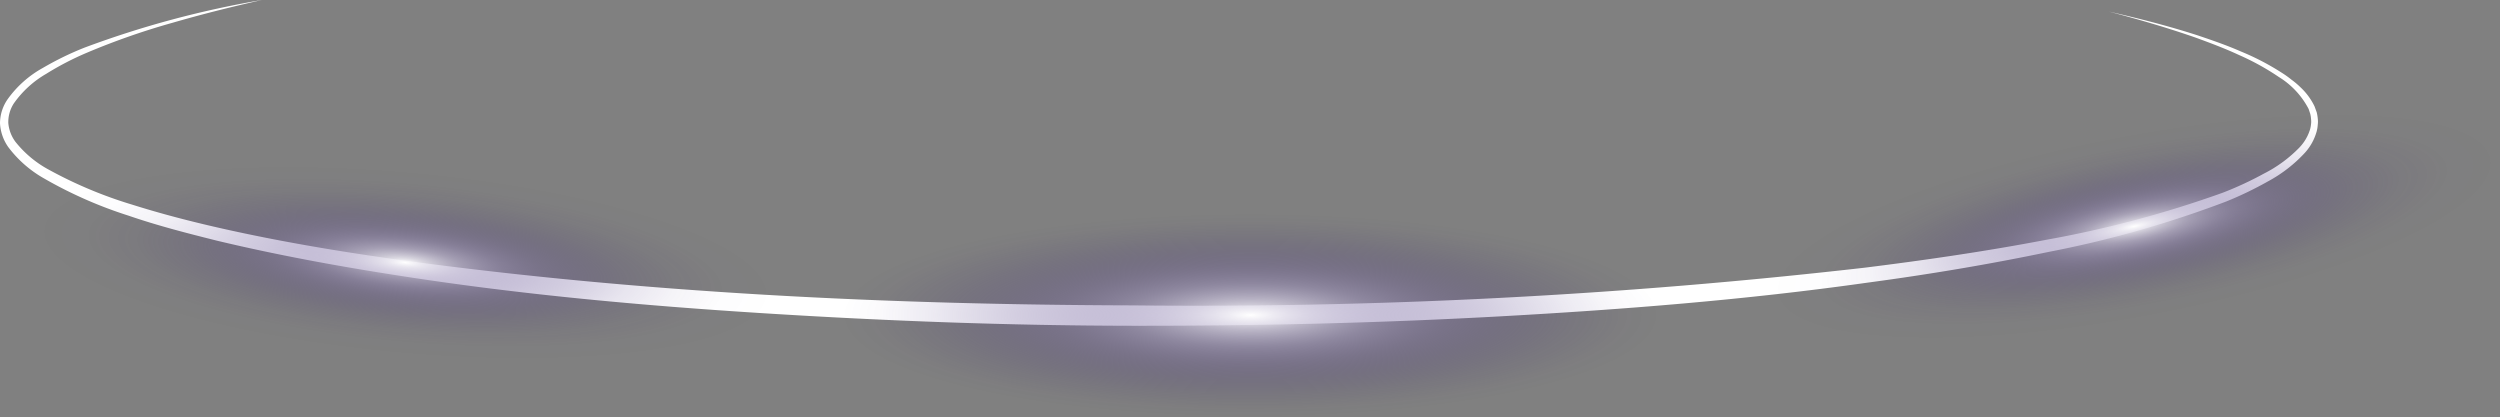 <svg xmlns="http://www.w3.org/2000/svg" xmlns:xlink="http://www.w3.org/1999/xlink" viewBox="0 0 331.14 55.23"><rect x="0" y="0" width="331.14" height="55.23" fill="#808080" stroke="none"/><defs><style>.cls-1{isolation:isolate;}.cls-2{fill:#fff;}.cls-3,.cls-4,.cls-5{mix-blend-mode:screen;}.cls-3{fill:url(#radial-gradient);}.cls-4{fill:url(#radial-gradient-2);}.cls-5{fill:url(#radial-gradient-3);}</style><radialGradient id="radial-gradient" cx="88.21" cy="58.36" r="19.7" gradientTransform="translate(-79.59 1.47) scale(2.78 0.69)" gradientUnits="userSpaceOnUse"><stop offset="0" stop-color="#fff"/><stop offset="0.14" stop-color="#cec8dd" stop-opacity="0.78"/><stop offset="0.31" stop-color="#998db8" stop-opacity="0.55"/><stop offset="0.48" stop-color="#6d5b99" stop-opacity="0.35"/><stop offset="0.63" stop-color="#4a3481" stop-opacity="0.2"/><stop offset="0.77" stop-color="#311970" stop-opacity="0.09"/><stop offset="0.9" stop-color="#220866" stop-opacity="0.02"/><stop offset="0.99" stop-color="#1d0262" stop-opacity="0"/></radialGradient><radialGradient id="radial-gradient-2" cx="133.25" cy="40.98" r="17.97" gradientTransform="matrix(2.78, 0, 0, 0.69, -87.74, 1.83)" gradientUnits="userSpaceOnUse"><stop offset="0" stop-color="#fff"/><stop offset="0.05" stop-color="#e4e1ec" stop-opacity="0.88"/><stop offset="0.15" stop-color="#b6adcc" stop-opacity="0.68"/><stop offset="0.26" stop-color="#8d7fb0" stop-opacity="0.5"/><stop offset="0.37" stop-color="#6b5998" stop-opacity="0.34"/><stop offset="0.48" stop-color="#4e3984" stop-opacity="0.22"/><stop offset="0.59" stop-color="#392175" stop-opacity="0.12"/><stop offset="0.71" stop-color="#29106a" stop-opacity="0.05"/><stop offset="0.84" stop-color="#200564" stop-opacity="0.01"/><stop offset="0.99" stop-color="#1d0262" stop-opacity="0"/></radialGradient><radialGradient id="radial-gradient-3" cx="38.23" cy="-23.25" r="17.97" gradientTransform="matrix(0, -2.78, -0.69, 0, 37.83, 140.94)" xlink:href="#radial-gradient-2"/></defs><g class="cls-1"><g id="Layer_2" data-name="Layer 2"><g id="OBJECTS"><path class="cls-2" d="M279.32,1.53c3.95.9,7.89,1.9,11.76,3.15,1.93.65,3.85,1.31,5.72,2.13a33.45,33.45,0,0,1,5.44,2.83,12.51,12.51,0,0,1,1.26.9,10.5,10.5,0,0,1,1.19,1,8.52,8.52,0,0,1,1.89,2.56l.28.77a5.62,5.62,0,0,1,.14.82,3.38,3.38,0,0,1,0,.84,4.52,4.52,0,0,1-.13.82,6.94,6.94,0,0,1-1.54,2.85,18.71,18.71,0,0,1-4.93,3.83,47.12,47.12,0,0,1-5.55,2.67,142.34,142.34,0,0,1-23.51,6.67c-8,1.67-16,3-24.06,4.08C231.2,39.72,215,41,198.76,41.9S166.28,43.17,150,43.15s-32.5-.63-48.72-1.65-32.42-2.48-48.5-5c-8-1.24-16-2.7-24-4.61-4-1-7.9-2-11.77-3.33A57,57,0,0,1,5.81,23.62a15.36,15.36,0,0,1-4.73-4.16A6,6,0,0,1,0,16.32a5.62,5.62,0,0,1,1-3.16A14.11,14.11,0,0,1,5.67,9a40.18,40.18,0,0,1,5.52-2.69A128,128,0,0,1,34.69,0C30.74.89,26.8,1.87,22.91,3A95,95,0,0,0,11.47,7,38.67,38.67,0,0,0,6.12,9.78,13.49,13.49,0,0,0,1.83,13.7a4.55,4.55,0,0,0-.73,2.58,4.85,4.85,0,0,0,.95,2.51,14.33,14.33,0,0,0,4.44,3.7,57.3,57.3,0,0,0,11.06,4.63c3.84,1.21,7.75,2.22,11.69,3.11,7.88,1.78,15.87,3.11,23.88,4.22,32.09,4.36,64.53,5.91,96.93,6a779.84,779.84,0,0,0,97-5c8-1,16-2.16,24-3.69a144.35,144.35,0,0,0,23.36-6.23A45.68,45.68,0,0,0,299.86,23a17.66,17.66,0,0,0,4.73-3.48,6,6,0,0,0,1.4-2.41,3.76,3.76,0,0,0,.12-.67,2.59,2.59,0,0,0,0-.68,3.74,3.74,0,0,0-.1-.67l-.22-.66a10.85,10.85,0,0,0-3.94-4.23,33.24,33.24,0,0,0-5.27-2.91c-1.82-.85-3.72-1.56-5.62-2.26C287.14,3.69,283.24,2.56,279.32,1.53Z"/><ellipse class="cls-3" cx="165.22" cy="41.66" rx="54.67" ry="13.57"/><ellipse class="cls-4" cx="282.07" cy="30.05" rx="49.88" ry="12.38" transform="translate(-0.65 53.18) rotate(-10.76)"/><ellipse class="cls-5" cx="53.84" cy="34.83" rx="12.38" ry="49.88" transform="translate(14.25 85.27) rotate(-84.77)"/></g></g></g></svg>